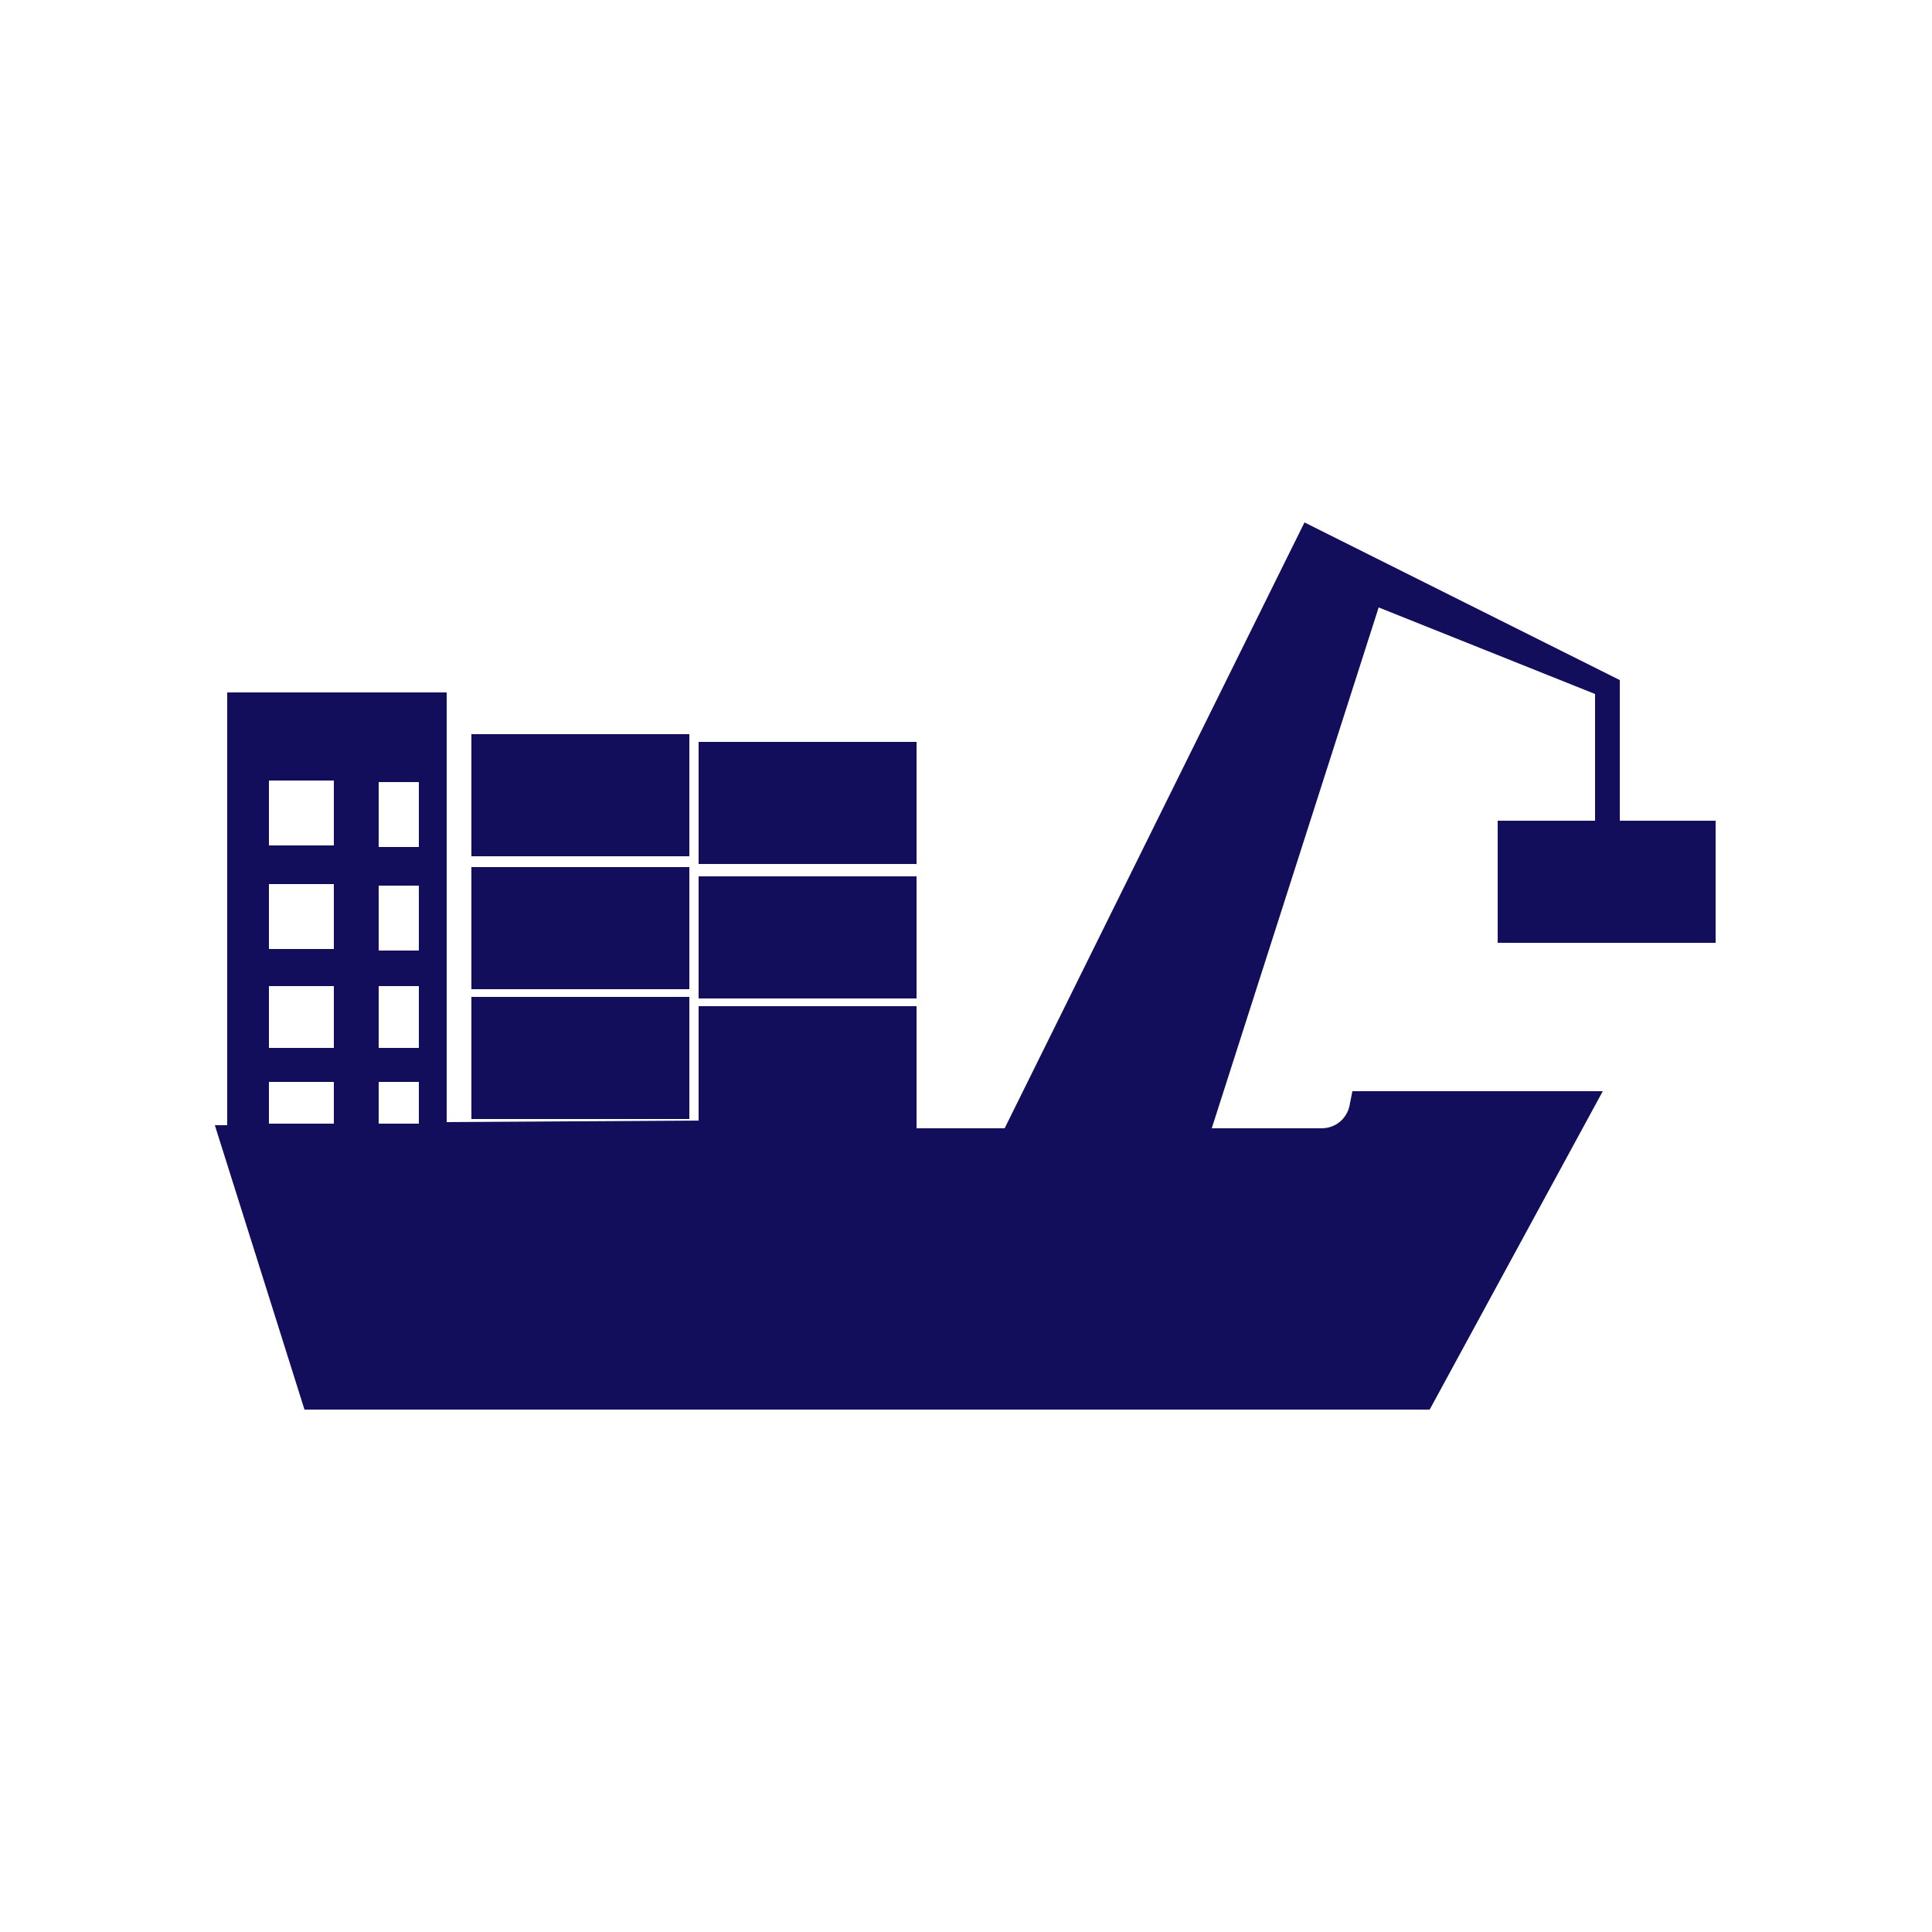 <?xml version="1.0" encoding="utf-8"?>
<!-- Generator: Adobe Illustrator 21.0.2, SVG Export Plug-In . SVG Version: 6.00 Build 0)  -->
<svg version="1.1" id="Layer_1" xmlns="http://www.w3.org/2000/svg" xmlns:xlink="http://www.w3.org/1999/xlink" x="0px" y="0px"
	width="32" height="32" viewBox="0 0 100 125" style="enable-background:new 0 0 100 125;" xml:space="preserve">
<g>
	<polygon fill="#120e5b" points="92.3,53.1 92.3,45.6 92.3,45.1 92.3,44 71.9,33.8 52.5,73 65.9,73 65.9,73 76.7,39.3 90.7,44.9 90.7,53.1 
		84.4,53.1 84.4,61 98.5,61 98.5,53.1 	"/>
	<path fill="#120e5b" d="M75,70.6l-0.2,1C74.6,72.4,73.9,73,73,73H41.9l0,0h4.9v-7.9H32.7v7.4l-16.3,0.1V61.5l0-16.7H2.2v28l-0.8,0l5.8,18.4H80
		l11.2-20.6L75,70.6L75,70.6z M12,50.6h2.6v4.2H12V50.6z M9.1,72.7l-4.2,0V70h4.2V72.7z M9.1,67.8H4.9v-4h4.2V67.8z M9.1,61.4H4.9
		v-4.2h4.2V61.4z M9.1,54.7H4.9v-4.2h4.2V54.7z M12,57.3h2.6v4.2H12V57.3z M14.6,72.7l-2.6,0V70h2.6V72.7z M14.6,67.8H12v-4h2.6
		V67.8z"/>
	<rect fill="#120e5b" x="18" y="64.5" width="14.1" height="7.9"/>
	<rect fill="#120e5b" x="18" y="56.1" width="14.1" height="7.9"/>
	<rect fill="#120e5b" x="32.7" y="56.7" width="14.1" height="7.9"/>
	<rect fill="#120e5b" x="18" y="47.5" width="14.1" height="7.9"/>
	<rect fill="#120e5b" x="32.7" y="48" width="14.1" height="7.9"/>
</g>
</svg>
